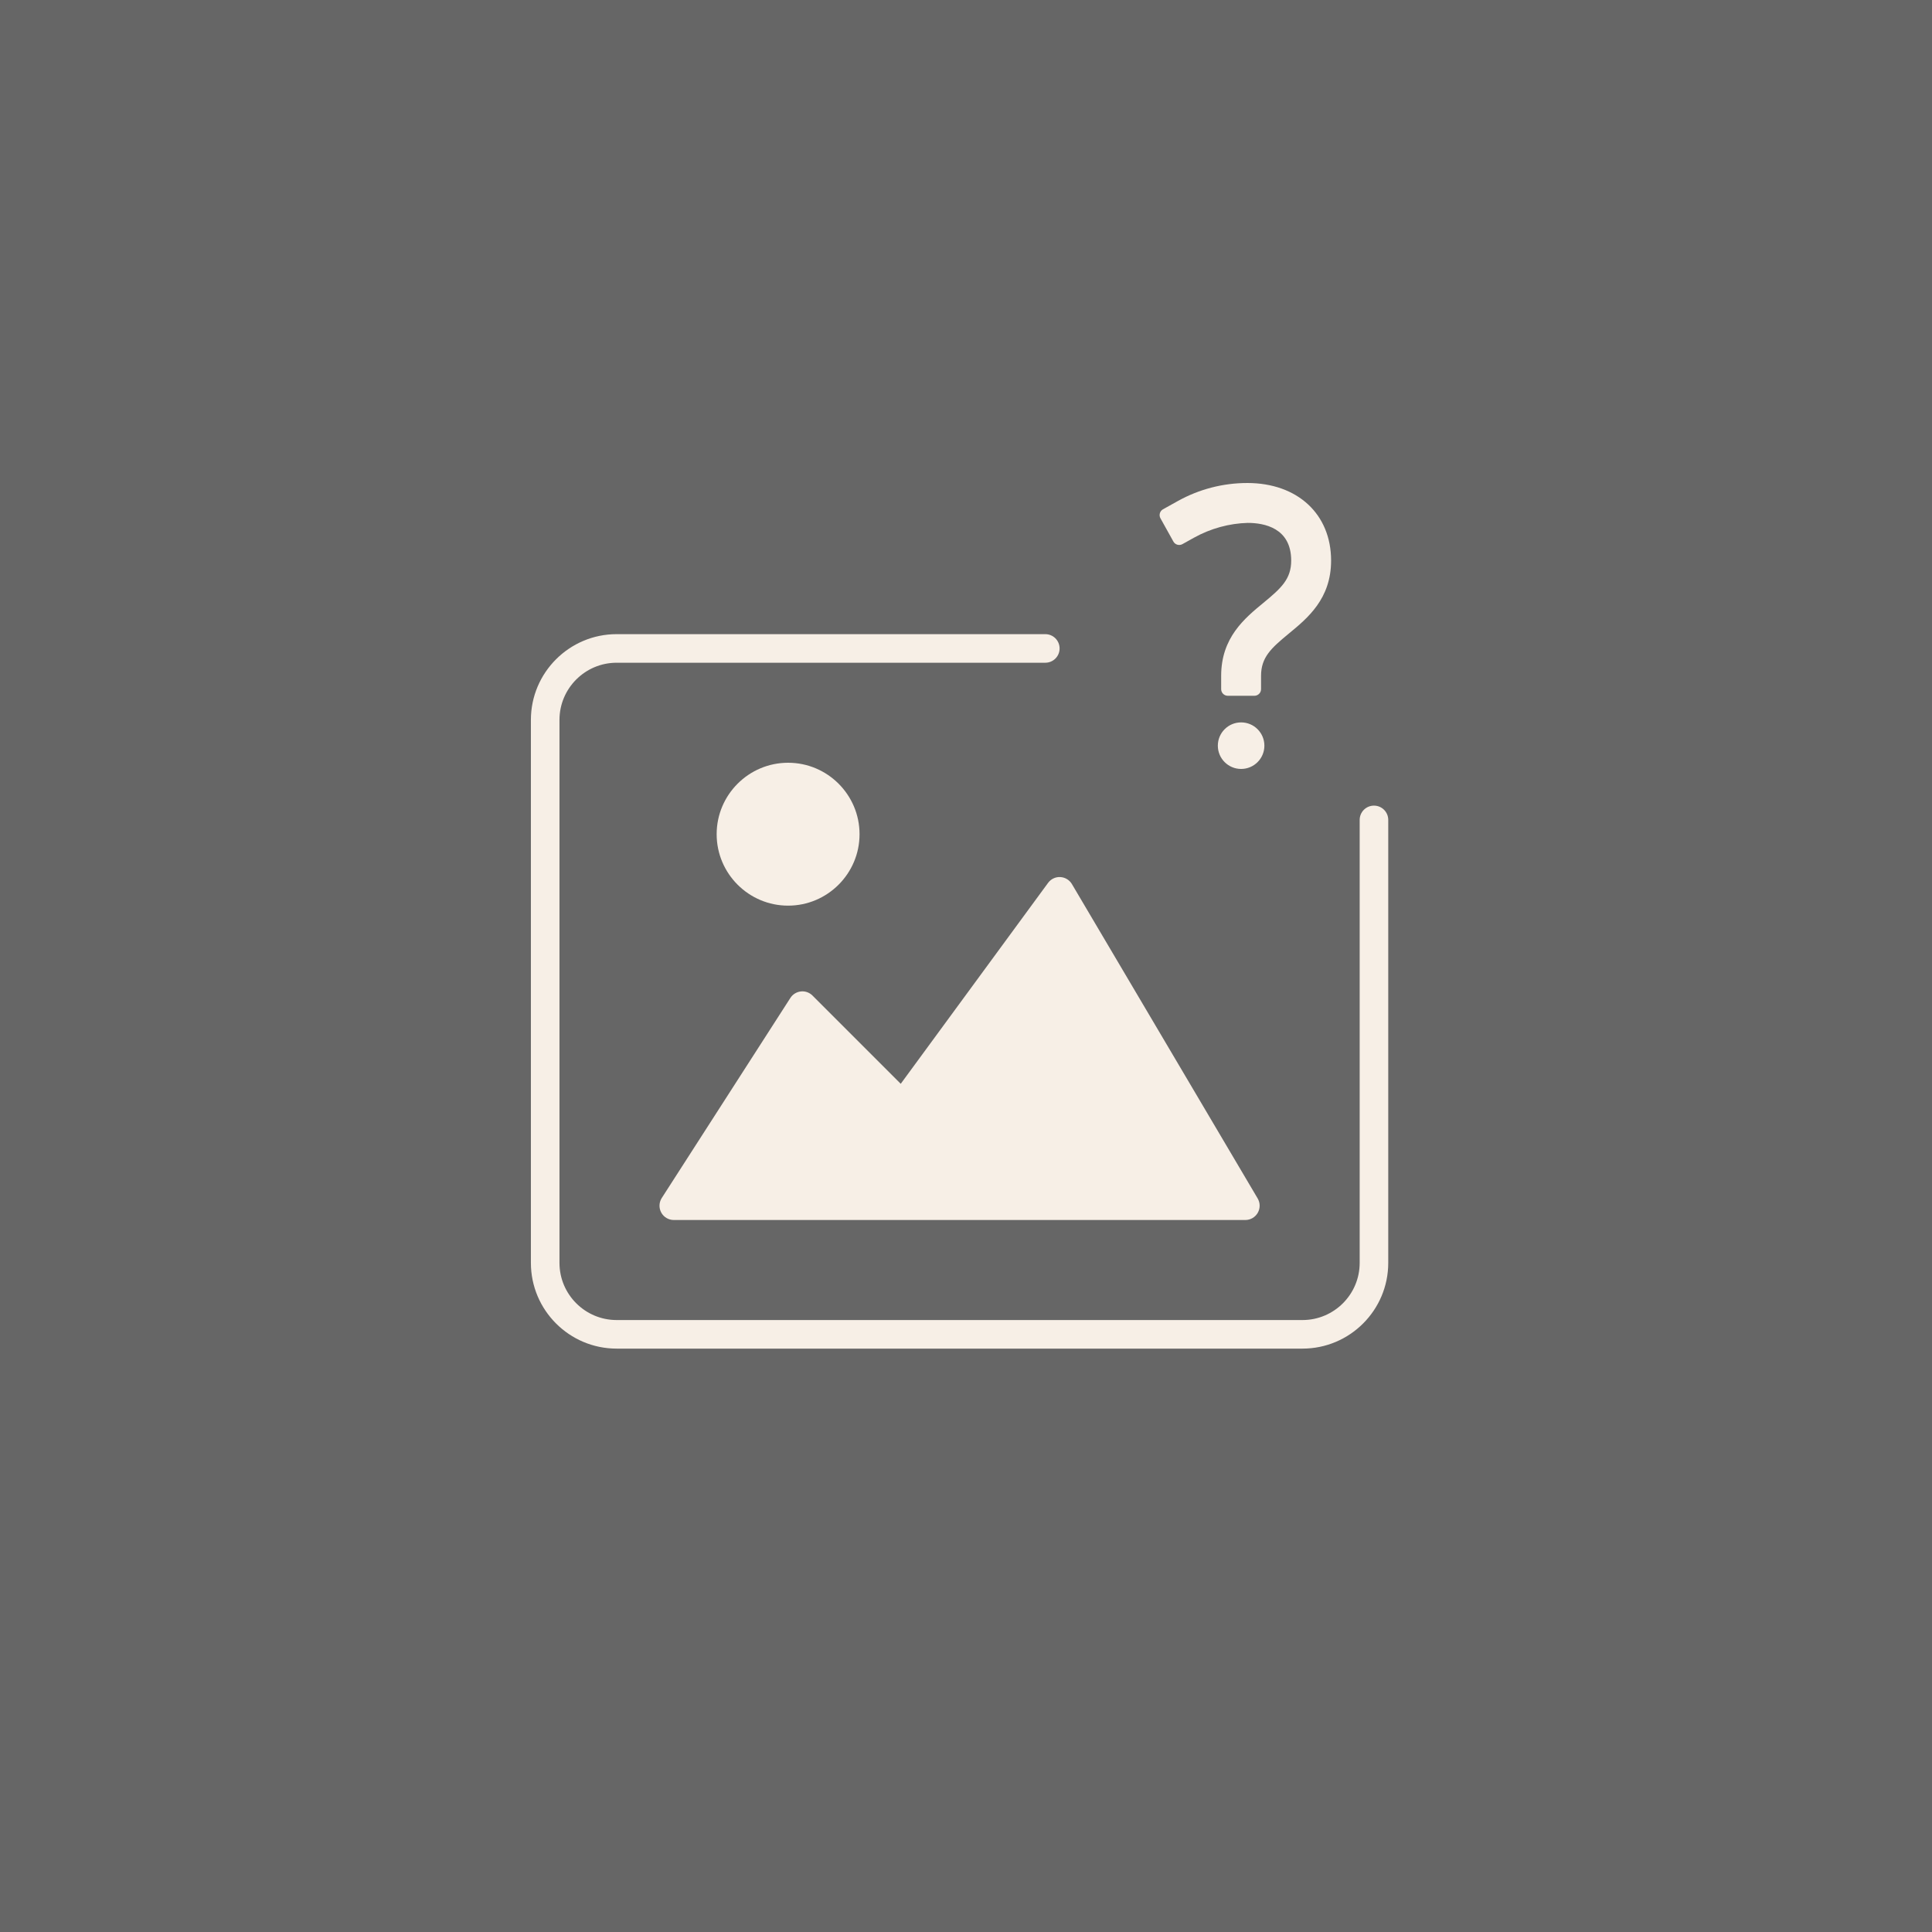 <svg width="200" height="200" viewBox="0 0 200 200" fill="none" xmlns="http://www.w3.org/2000/svg" style="opacity: 0.75;">
<rect x="0" y="0" width="200" height="200" fill="#333333" stroke="none"/>
<path d="M134.836 139.608H63.834C58.939 139.608 54.958 135.628 54.958 130.733V74.523C54.958 69.628 58.939 65.647 63.834 65.647H108.21C109.028 65.647 109.689 66.309 109.689 67.127C109.689 67.945 109.028 68.606 108.21 68.606H63.834C60.571 68.606 57.917 71.26 57.917 74.523V130.733C57.917 133.996 60.571 136.65 63.834 136.65H134.836C138.099 136.65 140.753 133.996 140.753 130.733V84.877C140.753 84.059 141.414 83.398 142.232 83.398C143.05 83.398 143.711 84.059 143.711 84.877V130.733C143.711 135.628 139.731 139.608 134.836 139.608Z" fill="#F4E9DD"/>
<path d="M81.584 93.752C77.506 93.752 74.188 90.434 74.188 86.356C74.188 82.278 77.506 78.96 81.584 78.96C85.662 78.96 88.98 82.278 88.98 86.356C88.98 90.434 85.662 93.752 81.584 93.752Z" fill="#F4E9DD"/>
<path d="M128.919 126.294H69.751C69.209 126.294 68.712 125.999 68.452 125.524C68.193 125.049 68.214 124.469 68.507 124.014L81.82 103.305C82.061 102.929 82.462 102.682 82.905 102.634C83.346 102.581 83.793 102.742 84.108 103.059L93.243 112.195L108.496 91.395C108.79 90.995 109.269 90.765 109.762 90.793C110.257 90.819 110.71 91.091 110.963 91.518L130.193 124.061C130.464 124.519 130.468 125.084 130.203 125.547C129.94 126.009 129.45 126.294 128.919 126.294Z" fill="#F4E9DD"/>
<path d="M128.48 79.601C129.81 79.601 130.889 78.522 130.889 77.192C130.889 75.861 129.81 74.782 128.48 74.782C127.149 74.782 126.07 75.861 126.07 77.192C126.07 78.522 127.149 79.601 128.48 79.601Z" fill="#F4E9DD"/>
<path d="M129.118 50.001C126.605 50.001 124.134 50.642 121.938 51.862L120.398 52.718C120.065 52.903 119.946 53.322 120.131 53.655L121.469 56.061C121.653 56.394 122.073 56.513 122.405 56.328L123.608 55.659C125.32 54.707 127.26 54.178 129.167 54.13C130.847 54.13 133.664 54.636 133.664 58.031C133.664 59.945 132.626 60.892 130.792 62.402C128.841 64.006 126.414 66.004 126.414 69.962V71.339C126.414 71.719 126.722 72.027 127.102 72.027H129.855C130.235 72.027 130.544 71.719 130.544 71.339V69.962C130.544 68.048 131.582 67.101 133.416 65.59C135.367 63.986 137.795 61.988 137.795 58.031C137.795 53.227 134.329 50 129.117 50L129.118 50.001Z" fill="#F4E9DD"/>
</svg>

